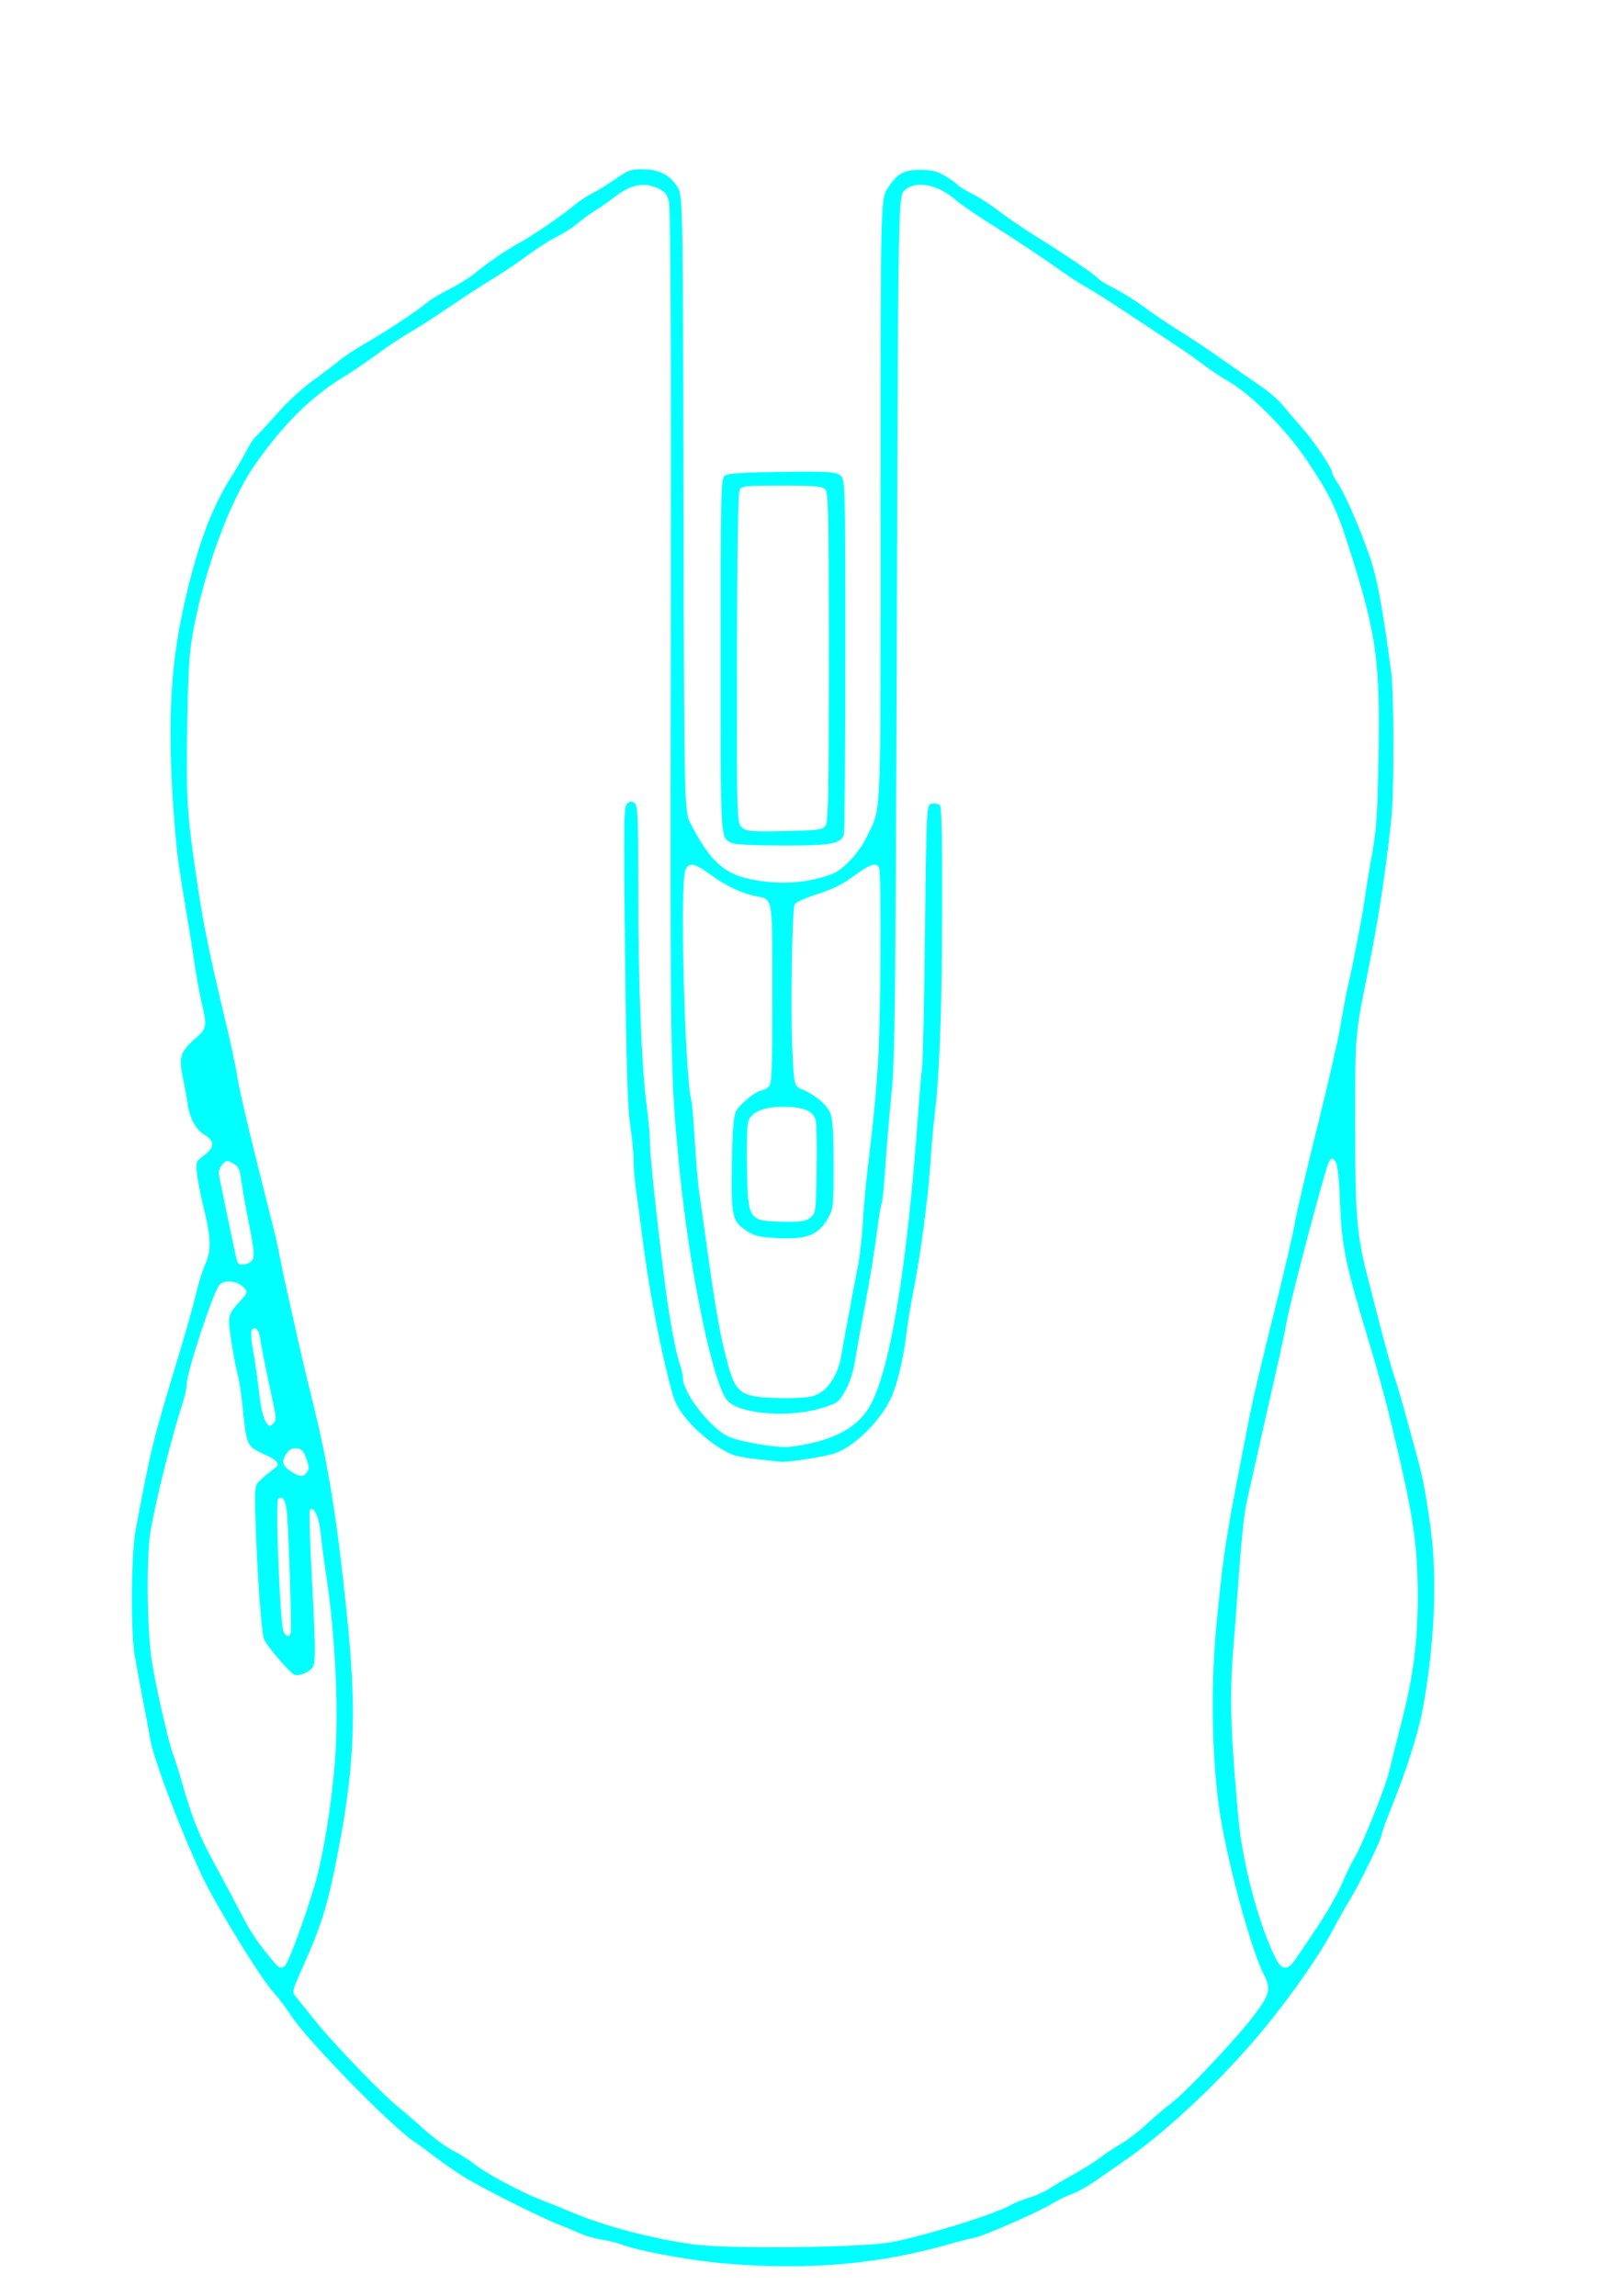 <?xml version="1.0" encoding="UTF-8" standalone="no"?>
<!-- Created with Inkscape (http://www.inkscape.org/) -->

<svg
   width="210mm"
   height="297mm"
   viewBox="0 0 210 297"
   version="1.1"
   id="svg1"
   xml:space="preserve"
   inkscape:version="1.4 (86a8ad7, 2024-10-11)"
   sodipodi:docname="drawing.svg"
   xmlns:inkscape="http://www.inkscape.org/namespaces/inkscape"
   xmlns:sodipodi="http://sodipodi.sourceforge.net/DTD/sodipodi-0.dtd"
   xmlns="http://www.w3.org/2000/svg"
   xmlns:svg="http://www.w3.org/2000/svg"><sodipodi:namedview
     id="namedview1"
     pagecolor="#505050"
     bordercolor="#eeeeee"
     borderopacity="1"
     inkscape:showpageshadow="0"
     inkscape:pageopacity="0"
     inkscape:pagecheckerboard="0"
     inkscape:deskcolor="#505050"
     inkscape:document-units="mm"
     inkscape:zoom="0.52203984"
     inkscape:cx="394.6059"
     inkscape:cy="637.88235"
     inkscape:window-width="1440"
     inkscape:window-height="830"
     inkscape:window-x="-6"
     inkscape:window-y="-6"
     inkscape:window-maximized="1"
     inkscape:current-layer="layer1" /><defs
     id="defs1" /><g
     inkscape:label="Layer 1"
     inkscape:groupmode="layer"
     id="layer1"><path
       style="fill:#00ffff;stroke-width:1.15"
       d="m 93.242,292.758 c -4.362,-0.402 -10.707,-1.587 -12.796,-2.39 -0.592,-0.228 -1.757,-0.514 -2.587,-0.635 -0.831,-0.122 -2.058,-0.47 -2.728,-0.775 -0.67,-0.305 -1.965,-0.844 -2.879,-1.197 -2.372,-0.919 -9.855,-4.678 -12.189,-6.123 -1.088,-0.674 -2.716,-1.796 -3.618,-2.494 -0.902,-0.698 -2.272,-1.703 -3.044,-2.232 -3.077,-2.111 -13.894,-13.229 -15.794,-16.235 -0.582,-0.921 -1.564,-2.222 -2.182,-2.892 -1.68,-1.821 -7.448,-11.198 -9.267,-15.067 -2.883,-6.129 -6.289,-15.136 -6.735,-17.807 -0.112,-0.67 -0.521,-2.861 -0.911,-4.87 -0.389,-2.009 -0.882,-4.68 -1.095,-5.936 -0.518,-3.053 -0.441,-13.13 0.124,-16.133 2.015,-10.708 2.19,-11.422 5.413,-22.068 1.014,-3.348 2.097,-7.184 2.408,-8.523 0.311,-1.339 0.866,-3.11 1.234,-3.934 0.772,-1.729 0.705,-3.446 -0.293,-7.416 -0.324,-1.291 -0.681,-3.109 -0.792,-4.04 -0.2,-1.676 -0.192,-1.701 0.891,-2.527 1.375,-1.049 1.402,-1.859 0.086,-2.635 -1.143,-0.674 -1.948,-2.143 -2.21,-4.032 -0.098,-0.709 -0.384,-2.269 -0.635,-3.466 -0.542,-2.586 -0.287,-3.339 1.714,-5.052 1.388,-1.188 1.447,-1.54 0.748,-4.491 -0.258,-1.088 -0.66,-3.28 -0.894,-4.87 -0.234,-1.59 -0.7,-4.535 -1.036,-6.544 -1.15,-6.88 -1.25,-7.617 -1.568,-11.567 -0.968,-12.014 -0.669,-19.9 1.055,-27.852 1.721,-7.941 3.621,-13.145 6.363,-17.431 0.607,-0.949 1.44,-2.389 1.851,-3.2 0.411,-0.811 0.987,-1.672 1.28,-1.913 0.293,-0.241 1.522,-1.567 2.731,-2.949 1.209,-1.381 3.255,-3.269 4.546,-4.195 1.291,-0.926 2.851,-2.107 3.467,-2.624 0.616,-0.517 2.231,-1.574 3.588,-2.349 2.551,-1.456 6.791,-4.279 7.86,-5.233 0.335,-0.299 1.579,-1.035 2.765,-1.636 1.186,-0.601 2.693,-1.536 3.348,-2.078 1.705,-1.41 4.011,-2.992 5.649,-3.876 1.719,-0.927 5.827,-3.736 7.194,-4.918 0.549,-0.475 1.576,-1.156 2.283,-1.514 0.707,-0.358 2.094,-1.215 3.082,-1.904 1.599,-1.116 1.984,-1.252 3.501,-1.236 2.092,0.022 3.436,0.689 4.433,2.197 0.749,1.133 0.749,1.133 0.836,41.008 0.087,39.875 0.087,39.875 0.966,41.55 2.589,4.934 4.383,6.503 8.217,7.19 3.615,0.648 6.978,0.382 10.073,-0.794 1.398,-0.531 3.493,-2.775 4.435,-4.748 1.951,-4.089 1.813,-0.781 1.813,-43.48 0,-39.017 0,-39.017 0.894,-40.426 1.238,-1.952 2.068,-2.423 4.271,-2.423 1.425,0 2.132,0.176 3.187,0.795 0.746,0.437 1.442,0.933 1.547,1.103 0.105,0.169 0.968,0.701 1.918,1.181 0.95,0.481 2.55,1.515 3.554,2.3 1.004,0.784 3.059,2.189 4.566,3.123 3.84,2.378 7.985,5.183 8.218,5.561 0.108,0.175 1.043,0.743 2.077,1.262 1.034,0.519 2.839,1.655 4.011,2.525 1.172,0.87 3.227,2.256 4.566,3.08 1.339,0.824 3.736,2.421 5.327,3.549 1.59,1.128 3.798,2.657 4.906,3.399 1.108,0.742 2.477,1.925 3.044,2.63 0.567,0.705 1.719,2.053 2.56,2.996 1.466,1.643 3.797,5.152 3.797,5.717 0,0.149 0.324,0.747 0.721,1.33 1.082,1.592 3.647,7.696 4.538,10.8 0.711,2.476 1.42,6.541 2.334,13.393 0.406,3.038 0.418,15.806 0.019,19.481 -0.769,7.083 -1.704,13.101 -3.121,20.09 -1.543,7.61 -1.543,7.61 -1.538,19.177 0.004,12.094 0.188,14.224 1.741,20.242 0.238,0.921 0.924,3.592 1.526,5.936 0.602,2.344 1.365,5.083 1.697,6.088 0.639,1.934 0.898,2.836 2.626,9.132 1.217,4.435 1.358,5.128 2.134,10.502 0.948,6.569 0.575,15.417 -1.007,23.89 -0.55,2.944 -2.16,7.993 -3.951,12.391 -0.729,1.79 -1.325,3.445 -1.325,3.68 0,0.549 -2.79,6.257 -4.123,8.434 -0.565,0.923 -1.546,2.662 -2.181,3.865 -1.991,3.774 -6.437,10.006 -10.364,14.529 -5.382,6.198 -11.719,12.022 -17.091,15.71 -1.104,0.758 -2.726,1.877 -3.605,2.488 -0.879,0.61 -2.11,1.279 -2.736,1.486 -0.626,0.207 -1.756,0.754 -2.512,1.216 -1.851,1.133 -8.836,4.198 -10.099,4.433 -0.558,0.104 -2.166,0.515 -3.573,0.915 -9.104,2.584 -18.552,3.347 -29.25,2.361 z m 22.068,-2.689 c 4.358,-0.827 13.187,-3.557 15.339,-4.743 0.604,-0.333 1.762,-0.801 2.574,-1.04 0.811,-0.239 1.976,-0.767 2.587,-1.174 0.612,-0.407 2.03,-1.241 3.152,-1.854 1.122,-0.613 2.629,-1.56 3.348,-2.105 0.719,-0.545 1.993,-1.388 2.83,-1.874 0.837,-0.486 2.275,-1.593 3.196,-2.46 0.921,-0.867 2.359,-2.092 3.196,-2.722 2.046,-1.54 9.047,-9.016 11.034,-11.782 1.757,-2.446 1.885,-3.056 1.003,-4.786 -1.776,-3.481 -4.942,-15.278 -5.849,-21.79 -0.956,-6.866 -1.064,-16.271 -0.278,-24.047 0.988,-9.771 1.059,-10.214 4.332,-26.939 0.344,-1.758 1.691,-7.442 2.994,-12.632 1.303,-5.19 2.533,-10.463 2.734,-11.719 0.201,-1.256 1.514,-6.884 2.919,-12.507 1.404,-5.623 2.769,-11.581 3.034,-13.241 0.265,-1.66 0.685,-3.908 0.935,-4.996 0.798,-3.472 1.91,-9.266 2.226,-11.594 0.168,-1.24 0.596,-3.831 0.949,-5.756 0.522,-2.843 0.673,-5.158 0.804,-12.328 0.222,-12.197 -0.262,-15.826 -3.471,-26.026 -1.944,-6.18 -2.65,-7.682 -5.876,-12.497 -2.621,-3.912 -7.218,-8.521 -10.128,-10.154 -0.869,-0.488 -2.265,-1.416 -3.102,-2.062 -0.837,-0.647 -2.549,-1.85 -3.805,-2.674 -1.256,-0.824 -4.098,-2.704 -6.316,-4.178 -2.218,-1.474 -4.538,-2.943 -5.155,-3.265 -0.617,-0.322 -1.952,-1.177 -2.968,-1.9 -2.746,-1.956 -6.339,-4.347 -9.76,-6.495 -1.674,-1.051 -3.514,-2.321 -4.089,-2.822 -2.37,-2.065 -5.116,-2.61 -6.623,-1.314 -0.854,0.735 -0.854,0.735 -1.035,56.236 -0.158,48.324 -0.246,56.151 -0.681,60.524 -0.275,2.762 -0.638,7.055 -0.807,9.54 -0.169,2.484 -0.378,4.632 -0.465,4.773 -0.087,0.141 -0.292,1.258 -0.455,2.484 -0.593,4.45 -0.935,6.577 -1.802,11.208 -0.486,2.595 -1.04,5.685 -1.231,6.868 -0.21,1.297 -0.703,2.771 -1.242,3.715 -0.854,1.496 -0.993,1.596 -3.103,2.232 -4.201,1.267 -10.499,0.772 -12.108,-0.951 -1.886,-2.019 -4.975,-16.969 -6.257,-30.279 -1.166,-12.109 -1.172,-12.474 -1.093,-68.715 0.052,-37.288 -0.025,-55.395 -0.239,-56.19 -0.254,-0.944 -0.552,-1.279 -1.522,-1.717 -1.7,-0.767 -3.394,-0.438 -5.33,1.036 -0.842,0.641 -2.104,1.52 -2.803,1.954 -0.699,0.434 -1.727,1.188 -2.283,1.675 -0.556,0.488 -1.713,1.225 -2.571,1.638 -0.858,0.413 -2.57,1.505 -3.805,2.426 -1.235,0.921 -3.293,2.305 -4.574,3.074 -1.281,0.77 -3.789,2.4 -5.573,3.622 -1.785,1.222 -4.093,2.708 -5.129,3.301 -1.036,0.593 -2.915,1.843 -4.175,2.777 -1.26,0.934 -3.246,2.281 -4.414,2.992 -4.217,2.569 -7.837,6.182 -11.515,11.49 -3.086,4.456 -6.325,13.186 -7.82,21.081 -0.553,2.918 -0.689,4.994 -0.82,12.48 -0.151,8.605 -0.036,10.967 0.836,17.198 1.07,7.644 1.746,11.128 3.96,20.394 0.8,3.348 1.533,6.732 1.629,7.518 0.174,1.423 1.664,7.78 3.732,15.92 1.288,5.07 1.467,5.833 1.925,8.219 0.193,1.004 0.543,2.648 0.777,3.653 0.234,1.004 0.785,3.47 1.224,5.479 0.439,2.009 1.394,6.05 2.121,8.98 2.05,8.254 3.136,14.962 4.413,27.243 1.42,13.661 1.078,20.634 -1.661,33.89 -0.929,4.496 -1.838,7.267 -3.893,11.864 -1.534,3.433 -1.537,3.446 -0.961,4.155 0.318,0.391 1.537,1.894 2.709,3.339 2.421,2.985 8.452,9.224 10.502,10.865 0.753,0.603 2.295,1.935 3.425,2.959 1.131,1.025 2.774,2.227 3.653,2.672 0.878,0.445 2.145,1.247 2.815,1.783 1.458,1.167 5.985,3.592 8.523,4.567 1.004,0.386 2.822,1.122 4.039,1.636 4.249,1.795 10.372,3.409 15.747,4.151 4.499,0.621 21.814,0.428 25.569,-0.284 z M 98.303,188.81 c -1.318,-0.139 -2.842,-0.4 -3.386,-0.579 -1.724,-0.569 -4.749,-2.913 -6.232,-4.83 -1.34,-1.731 -1.505,-2.154 -2.543,-6.501 -1.223,-5.124 -2.352,-11.441 -3.089,-17.282 -0.264,-2.093 -0.613,-4.722 -0.776,-5.842 -0.163,-1.12 -0.296,-2.776 -0.296,-3.679 0,-0.903 -0.201,-2.98 -0.446,-4.615 -0.334,-2.227 -0.499,-7.757 -0.657,-22.042 -0.194,-17.54 -0.17,-19.103 0.294,-19.487 0.405,-0.335 0.595,-0.343 0.961,-0.039 0.39,0.324 0.456,1.934 0.451,11.071 -0.006,12.04 0.421,23.061 1.087,28.043 0.246,1.842 0.445,4.17 0.443,5.175 -0.003,1.587 1.192,12.481 2.121,19.329 0.502,3.696 1.204,7.36 1.687,8.806 0.248,0.741 0.451,1.639 0.451,1.995 0,1.804 3.377,6.205 5.694,7.421 1.397,0.733 6.483,1.619 8.145,1.419 5.077,-0.612 8.421,-2.233 10.12,-4.907 2.733,-4.3 5.021,-17.838 6.475,-38.324 0.178,-2.511 0.408,-5.182 0.51,-5.936 0.102,-0.753 0.27,-8.698 0.373,-17.655 0.187,-16.285 0.187,-16.285 0.907,-16.387 0.396,-0.056 0.862,0.04 1.035,0.213 0.209,0.209 0.298,4.951 0.266,14.104 -0.048,13.318 -0.324,20.642 -0.987,26.158 -0.174,1.445 -0.425,4.322 -0.559,6.392 -0.278,4.306 -1.275,11.718 -2.206,16.397 -0.35,1.758 -0.752,4.223 -0.894,5.479 -0.315,2.789 -1.087,6.104 -1.823,7.835 -1.332,3.131 -4.841,6.637 -7.514,7.507 -1.285,0.418 -6.116,1.156 -6.901,1.055 -0.172,-0.022 -1.391,-0.154 -2.71,-0.293 z m -61.458,65.533 c 0.422,-0.268 2.706,-6.449 3.902,-10.561 1.086,-3.732 2.168,-10.405 2.599,-16.029 0.498,-6.5 0.041,-16.218 -1.122,-23.846 -0.255,-1.674 -0.576,-4.119 -0.713,-5.433 -0.233,-2.233 -0.886,-3.69 -1.417,-3.159 -0.109,0.109 -0.02,3.526 0.197,7.592 0.507,9.464 0.557,11.808 0.266,12.606 -0.261,0.716 -1.963,1.451 -2.544,1.099 -0.737,-0.447 -3.557,-3.784 -3.851,-4.558 -0.34,-0.894 -0.87,-8.26 -1.095,-15.22 -0.15,-4.638 -0.15,-4.638 0.751,-5.479 0.496,-0.463 1.216,-1.056 1.601,-1.319 0.93,-0.636 0.603,-1.092 -1.428,-1.99 -1.978,-0.875 -2.106,-1.151 -2.543,-5.512 -0.181,-1.805 -0.459,-3.773 -0.618,-4.372 -0.474,-1.788 -1.195,-6.141 -1.201,-7.247 -0.005,-0.788 0.288,-1.35 1.239,-2.381 1.192,-1.293 1.222,-1.375 0.719,-1.931 -0.805,-0.889 -2.505,-1.105 -3.177,-0.403 -0.799,0.835 -4.268,11.365 -4.265,12.944 8.29e-4,0.394 -0.196,1.333 -0.436,2.086 -1.502,4.7 -3.335,11.952 -4.193,16.589 -0.618,3.338 -0.519,13.268 0.173,17.35 0.657,3.878 2.144,10.313 2.763,11.957 0.235,0.623 0.72,2.16 1.078,3.415 1.31,4.591 2.235,6.922 4.107,10.349 1.052,1.925 2.55,4.733 3.33,6.24 1.458,2.818 2.126,3.841 4.003,6.131 1.138,1.389 1.27,1.465 1.874,1.081 z m 130.897,-1.048 c 0.484,-0.712 1.297,-1.91 1.807,-2.663 2.081,-3.077 3.45,-5.432 4.245,-7.305 0.462,-1.088 1.132,-2.458 1.489,-3.044 1.044,-1.713 3.997,-9.108 4.497,-11.263 0.253,-1.088 0.94,-3.828 1.526,-6.088 1.548,-5.965 2.142,-10.526 2.138,-16.437 -0.004,-5.911 -0.485,-9.637 -2.222,-17.218 -1.614,-7.04 -2.498,-10.402 -4.36,-16.569 -2.788,-9.238 -3.246,-11.481 -3.465,-16.977 -0.136,-3.42 -0.324,-5.117 -0.605,-5.479 -0.385,-0.494 -0.432,-0.495 -0.812,-0.006 -0.412,0.53 -5.153,18.455 -5.538,20.941 -0.117,0.753 -0.746,3.698 -1.399,6.544 -0.653,2.846 -1.672,7.366 -2.266,10.045 -0.594,2.679 -1.276,5.712 -1.516,6.742 -0.24,1.029 -0.645,4.796 -0.9,8.371 -0.255,3.575 -0.601,8.143 -0.768,10.152 -0.526,6.319 -0.399,10.705 0.646,22.221 0.527,5.808 2.689,13.897 4.843,18.119 0.812,1.593 1.534,1.57 2.659,-0.084 z M 37.622,211.281 c 0.142,-0.37 -0.238,-12.467 -0.487,-15.535 -0.132,-1.621 -0.602,-2.37 -1.147,-1.826 -0.376,0.376 0.24,15.853 0.678,17.063 0.274,0.756 0.725,0.897 0.956,0.297 z m 2.068,-20.793 c 0.331,-0.399 0.324,-0.7 -0.039,-1.75 -0.349,-1.009 -0.604,-1.288 -1.246,-1.362 -0.564,-0.065 -0.954,0.115 -1.294,0.6 -0.726,1.036 -0.595,1.646 0.503,2.35 1.193,0.764 1.552,0.792 2.075,0.162 z m -4.388,-9.17 c -0.843,-3.879 -1.444,-6.864 -1.629,-8.086 -0.188,-1.241 -0.576,-1.685 -1.054,-1.206 -0.198,0.198 -0.145,1.17 0.156,2.85 0.251,1.402 0.597,3.829 0.768,5.393 0.18,1.65 0.522,3.166 0.814,3.612 0.458,0.699 0.546,0.725 0.982,0.289 0.436,-0.436 0.433,-0.693 -0.036,-2.851 z m 69.868,-0.708 c 1.837,-0.51 3.299,-2.665 3.732,-5.499 0.113,-0.736 0.392,-2.298 0.621,-3.47 0.229,-1.172 0.575,-3.021 0.768,-4.109 0.194,-1.088 0.533,-2.869 0.755,-3.957 0.222,-1.088 0.489,-3.485 0.593,-5.327 0.105,-1.842 0.385,-4.992 0.623,-7.001 0.864,-7.284 1.079,-9.521 1.374,-14.306 0.328,-5.306 0.417,-23.853 0.118,-24.631 -0.311,-0.811 -1.165,-0.547 -3.279,1.014 -1.447,1.068 -2.805,1.742 -4.756,2.359 -1.502,0.475 -2.811,1.069 -2.909,1.32 -0.324,0.828 -0.528,13.758 -0.295,18.674 0.228,4.824 0.228,4.824 1.317,5.279 1.659,0.693 3.15,1.953 3.607,3.047 0.296,0.709 0.412,2.582 0.412,6.676 0,5.546 -0.019,5.724 -0.774,7.011 -1.214,2.071 -2.613,2.631 -6.21,2.487 -2.393,-0.096 -3.127,-0.245 -4.064,-0.824 -2.074,-1.282 -2.206,-1.826 -2.101,-8.685 0.07,-4.614 0.2,-6.266 0.544,-6.931 0.474,-0.916 2.678,-2.687 3.345,-2.687 0.214,0 0.604,-0.215 0.868,-0.478 0.418,-0.418 0.478,-1.929 0.478,-11.976 0,-12.819 0.106,-12.192 -2.131,-12.662 -1.946,-0.409 -3.906,-1.33 -5.802,-2.725 -2.149,-1.582 -2.911,-1.719 -3.337,-0.599 -0.716,1.884 -0.053,26.713 0.796,29.811 0.092,0.335 0.288,2.663 0.435,5.175 0.148,2.511 0.4,5.456 0.56,6.544 0.161,1.088 0.652,4.581 1.091,7.762 1,7.235 1.585,10.554 2.442,13.864 1.21,4.672 1.712,5.016 7.466,5.114 1.423,0.024 3.092,-0.096 3.709,-0.268 z M 32.679,162.947 c 0.26,-0.485 0.16,-1.506 -0.438,-4.49 -0.426,-2.124 -0.88,-4.679 -1.01,-5.678 -0.202,-1.559 -0.356,-1.882 -1.091,-2.283 -0.805,-0.44 -0.888,-0.427 -1.408,0.204 -0.506,0.615 -0.518,0.831 -0.146,2.587 0.224,1.054 0.771,3.697 1.218,5.873 0.446,2.176 0.87,4.06 0.943,4.185 0.279,0.484 1.607,0.209 1.932,-0.399 z m 72.173,-5.433 c 0.699,-0.566 0.721,-0.727 0.815,-6.007 0.053,-2.984 0.01,-5.884 -0.094,-6.443 -0.247,-1.317 -1.536,-1.884 -4.284,-1.884 -2.382,0 -4.003,0.655 -4.446,1.797 -0.18,0.463 -0.262,2.943 -0.199,5.985 0.146,7.042 0.123,7.01 5.012,7.092 2.025,0.034 2.609,-0.065 3.196,-0.54 z M 94.612,109.041 c -1.412,-0.772 -1.37,-0.03 -1.37,-24.173 0,-20.903 0.044,-22.922 0.503,-23.304 0.385,-0.32 2.099,-0.439 7.334,-0.51 5.815,-0.079 6.94,-0.021 7.564,0.388 0.733,0.48 0.733,0.48 0.733,23.277 0,12.539 -0.085,23.019 -0.189,23.29 -0.45,1.174 -1.664,1.384 -7.938,1.374 -3.771,-0.006 -6.255,-0.134 -6.636,-0.342 z m 12.201,-2.218 c 0.363,-0.497 0.432,-3.976 0.432,-21.818 0,-18.892 -0.053,-21.28 -0.478,-21.706 -0.397,-0.397 -1.352,-0.478 -5.621,-0.478 -4.738,0 -5.167,0.045 -5.451,0.578 -0.2,0.374 -0.319,8.082 -0.336,21.836 -0.027,21.258 -0.027,21.258 0.668,21.821 0.624,0.505 1.189,0.552 5.525,0.461 4.363,-0.092 4.872,-0.159 5.262,-0.693 z"
       id="path1" /></g></svg>
